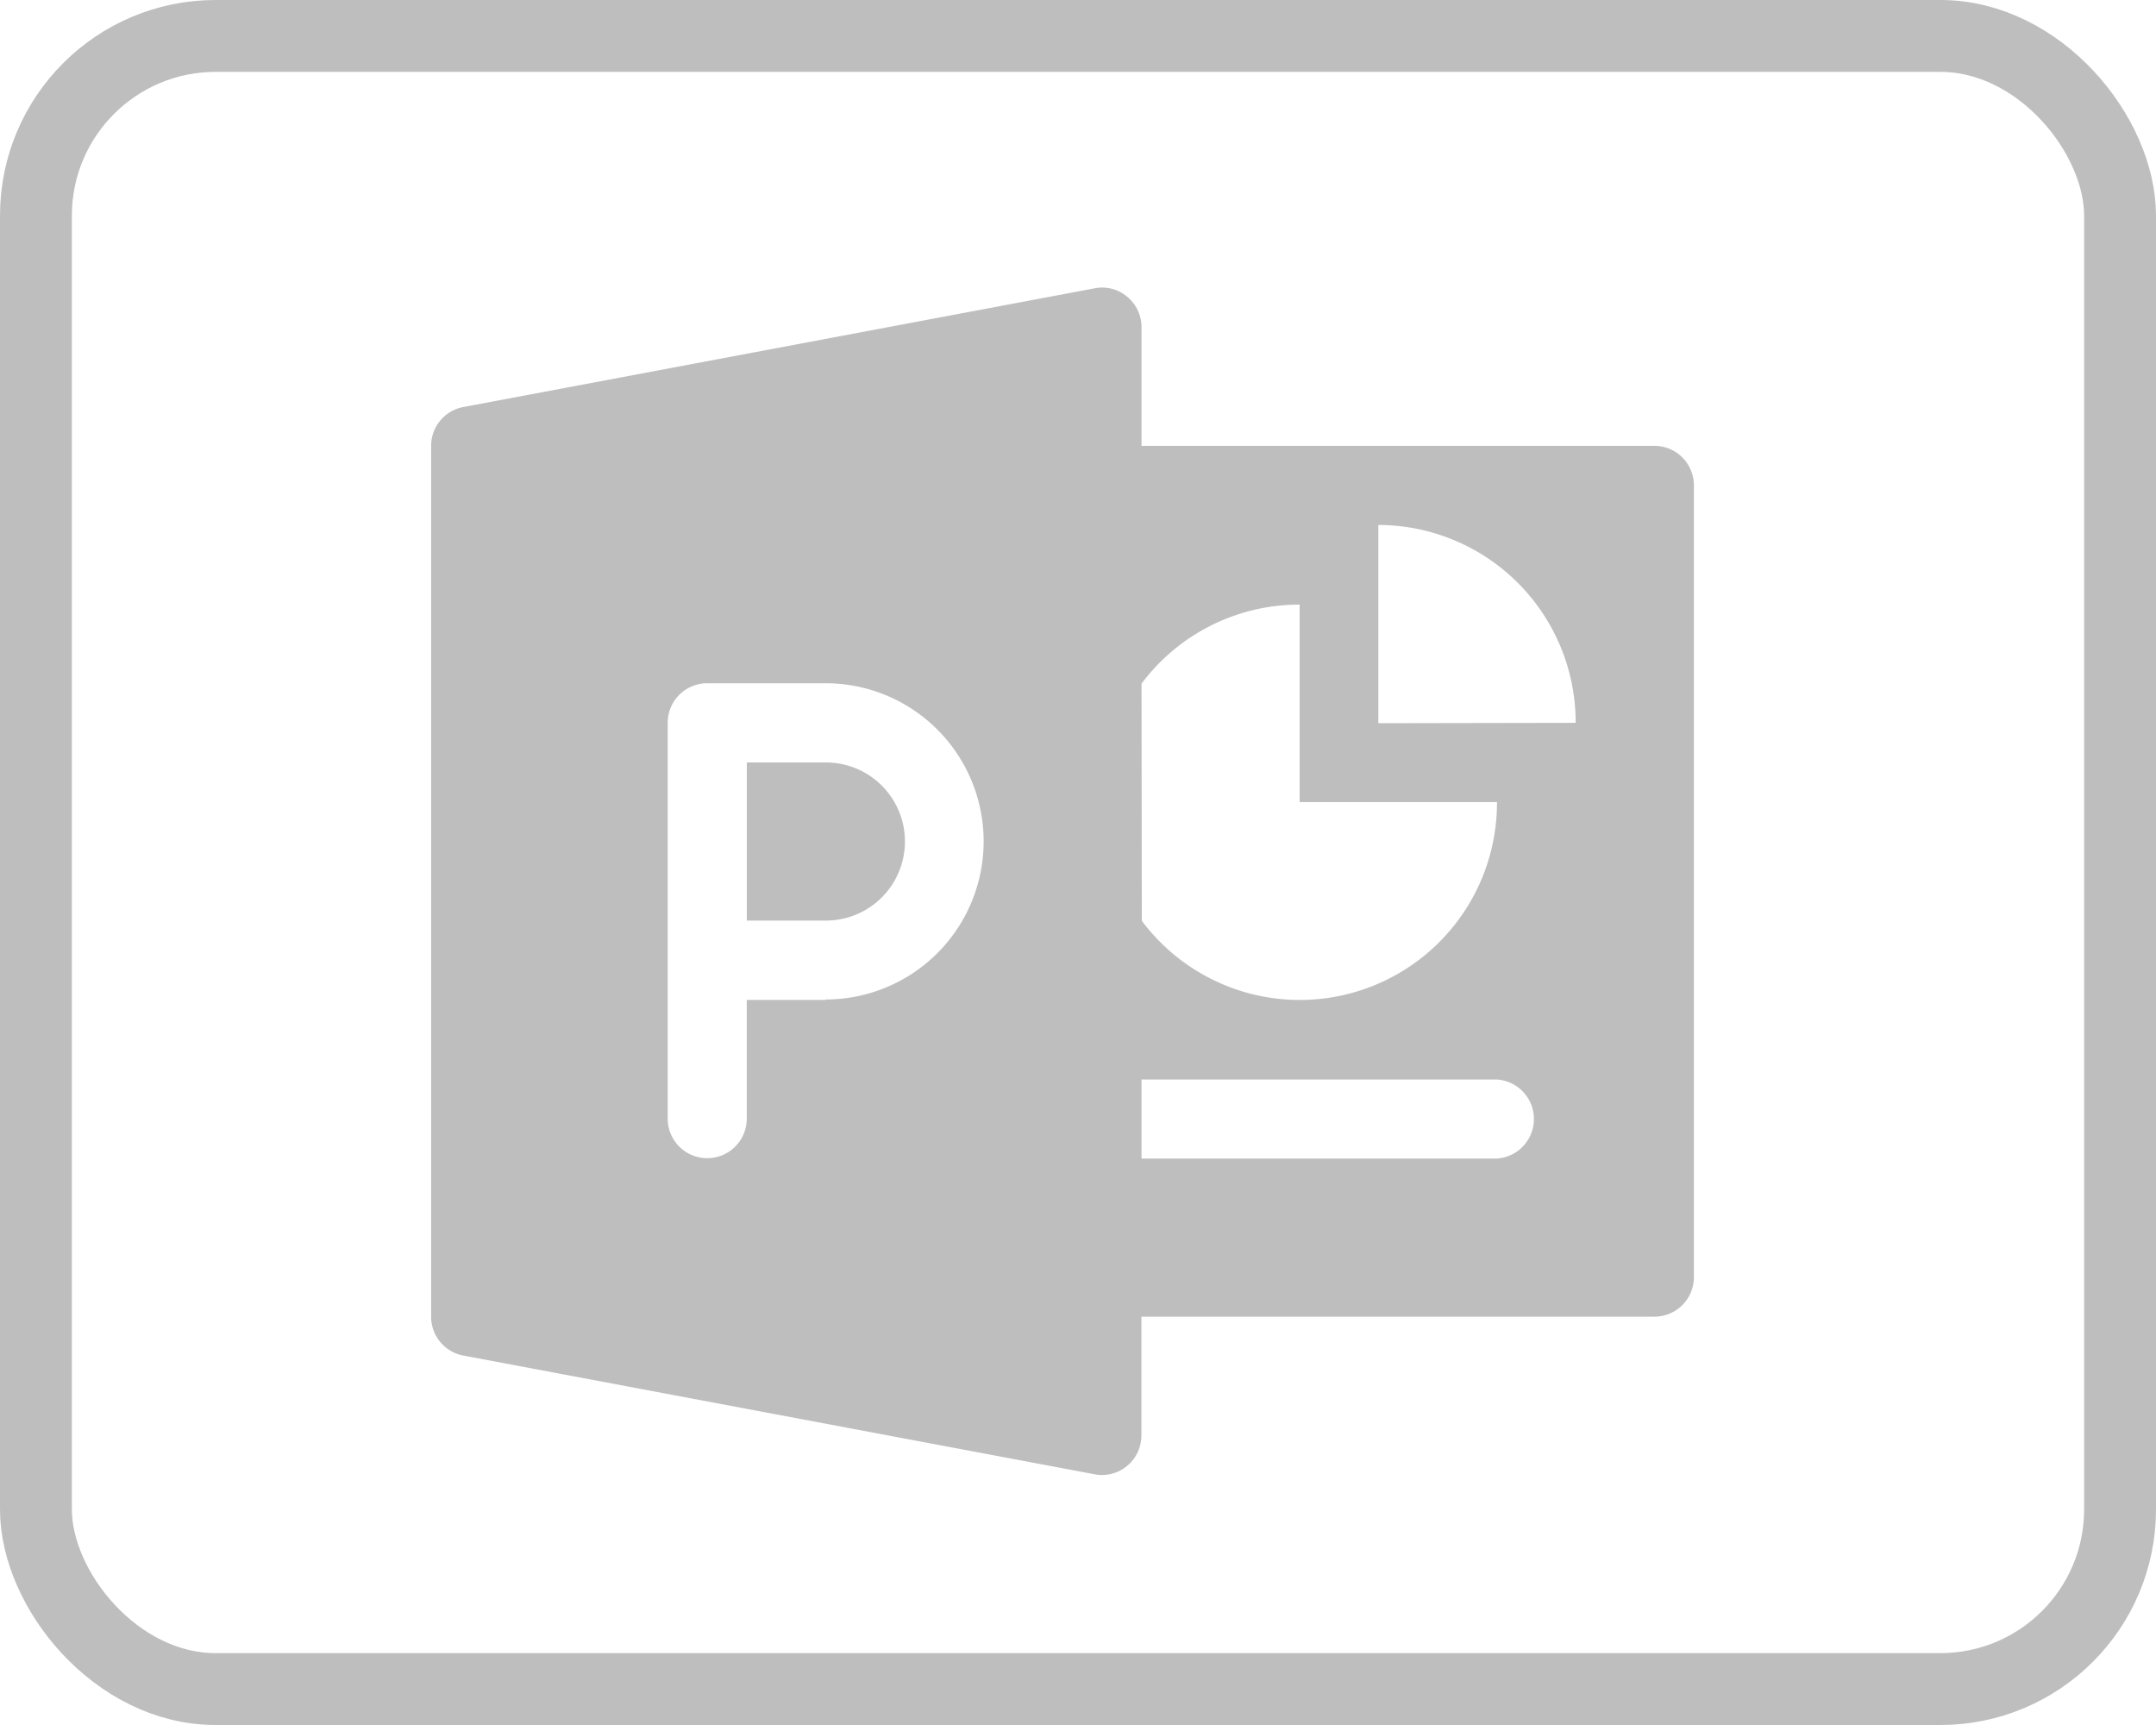 <svg xmlns="http://www.w3.org/2000/svg" width="30" height="24" viewBox="0 0 30 24">
  <g id="Group_3972" data-name="Group 3972" transform="translate(-1380 -83)">
    <g id="Group_3967" data-name="Group 3967" transform="translate(262.83 -227)">
      <g id="Group_3970" data-name="Group 3970">
        <g id="Rectangle_2253" data-name="Rectangle 2253" transform="translate(1117.17 310)" fill="none" stroke="#bebebe"  class="clStroke"  stroke-width="1">
          <rect width="30" height="24" rx="3" stroke="none"/>
          <rect x="0.5" y="0.5" width="29" height="23" rx="2.5" fill="none"/>
        </g>
      </g>
    </g>
    <g id="_x32_65-powerpoint" transform="translate(1359.999 47.219)">
      <g id="Group_3969" data-name="Group 3969" transform="translate(26.001 39.781)">
        <g id="Group_3968" data-name="Group 3968">
          <path id="Path_13106" data-name="Path 13106" d="M142.1,212.771H141v2.2h1.1a1.1,1.1,0,0,0,0-2.2Z" transform="translate(-136.608 -206.163)" fill="#bebebe" class="clFill"/>
          <path id="Path_13107" data-name="Path 13107" d="M43.023,41.984H35.885V40.333a.55.55,0,0,0-.2-.424.538.538,0,0,0-.451-.117l-8.786,1.652a.549.549,0,0,0-.448.541V54.1a.55.55,0,0,0,.448.541l8.786,1.652a.524.524,0,0,0,.1.01.55.55,0,0,0,.549-.551V54.1h7.139a.55.55,0,0,0,.549-.551V42.535A.55.55,0,0,0,43.023,41.984ZM31.492,49.693h-1.1v1.652a.549.549,0,1,1-1.1,0V45.838a.55.55,0,0,1,.549-.551h1.647a2.2,2.2,0,0,1,0,4.4Zm4.393-4.4a2.739,2.739,0,0,1,2.2-1.1V46.94h2.746a2.744,2.744,0,0,1-4.942,1.652ZM40.827,51.9H35.885v-1.1h4.942a.551.551,0,0,1,0,1.1Zm-1.647-6.057V43.085a2.749,2.749,0,0,1,2.746,2.753Z" transform="translate(-26.001 -39.781)" fill="#bebebe" class="clFill"/>
        </g>
      </g>
    </g>
  </g>
</svg>
